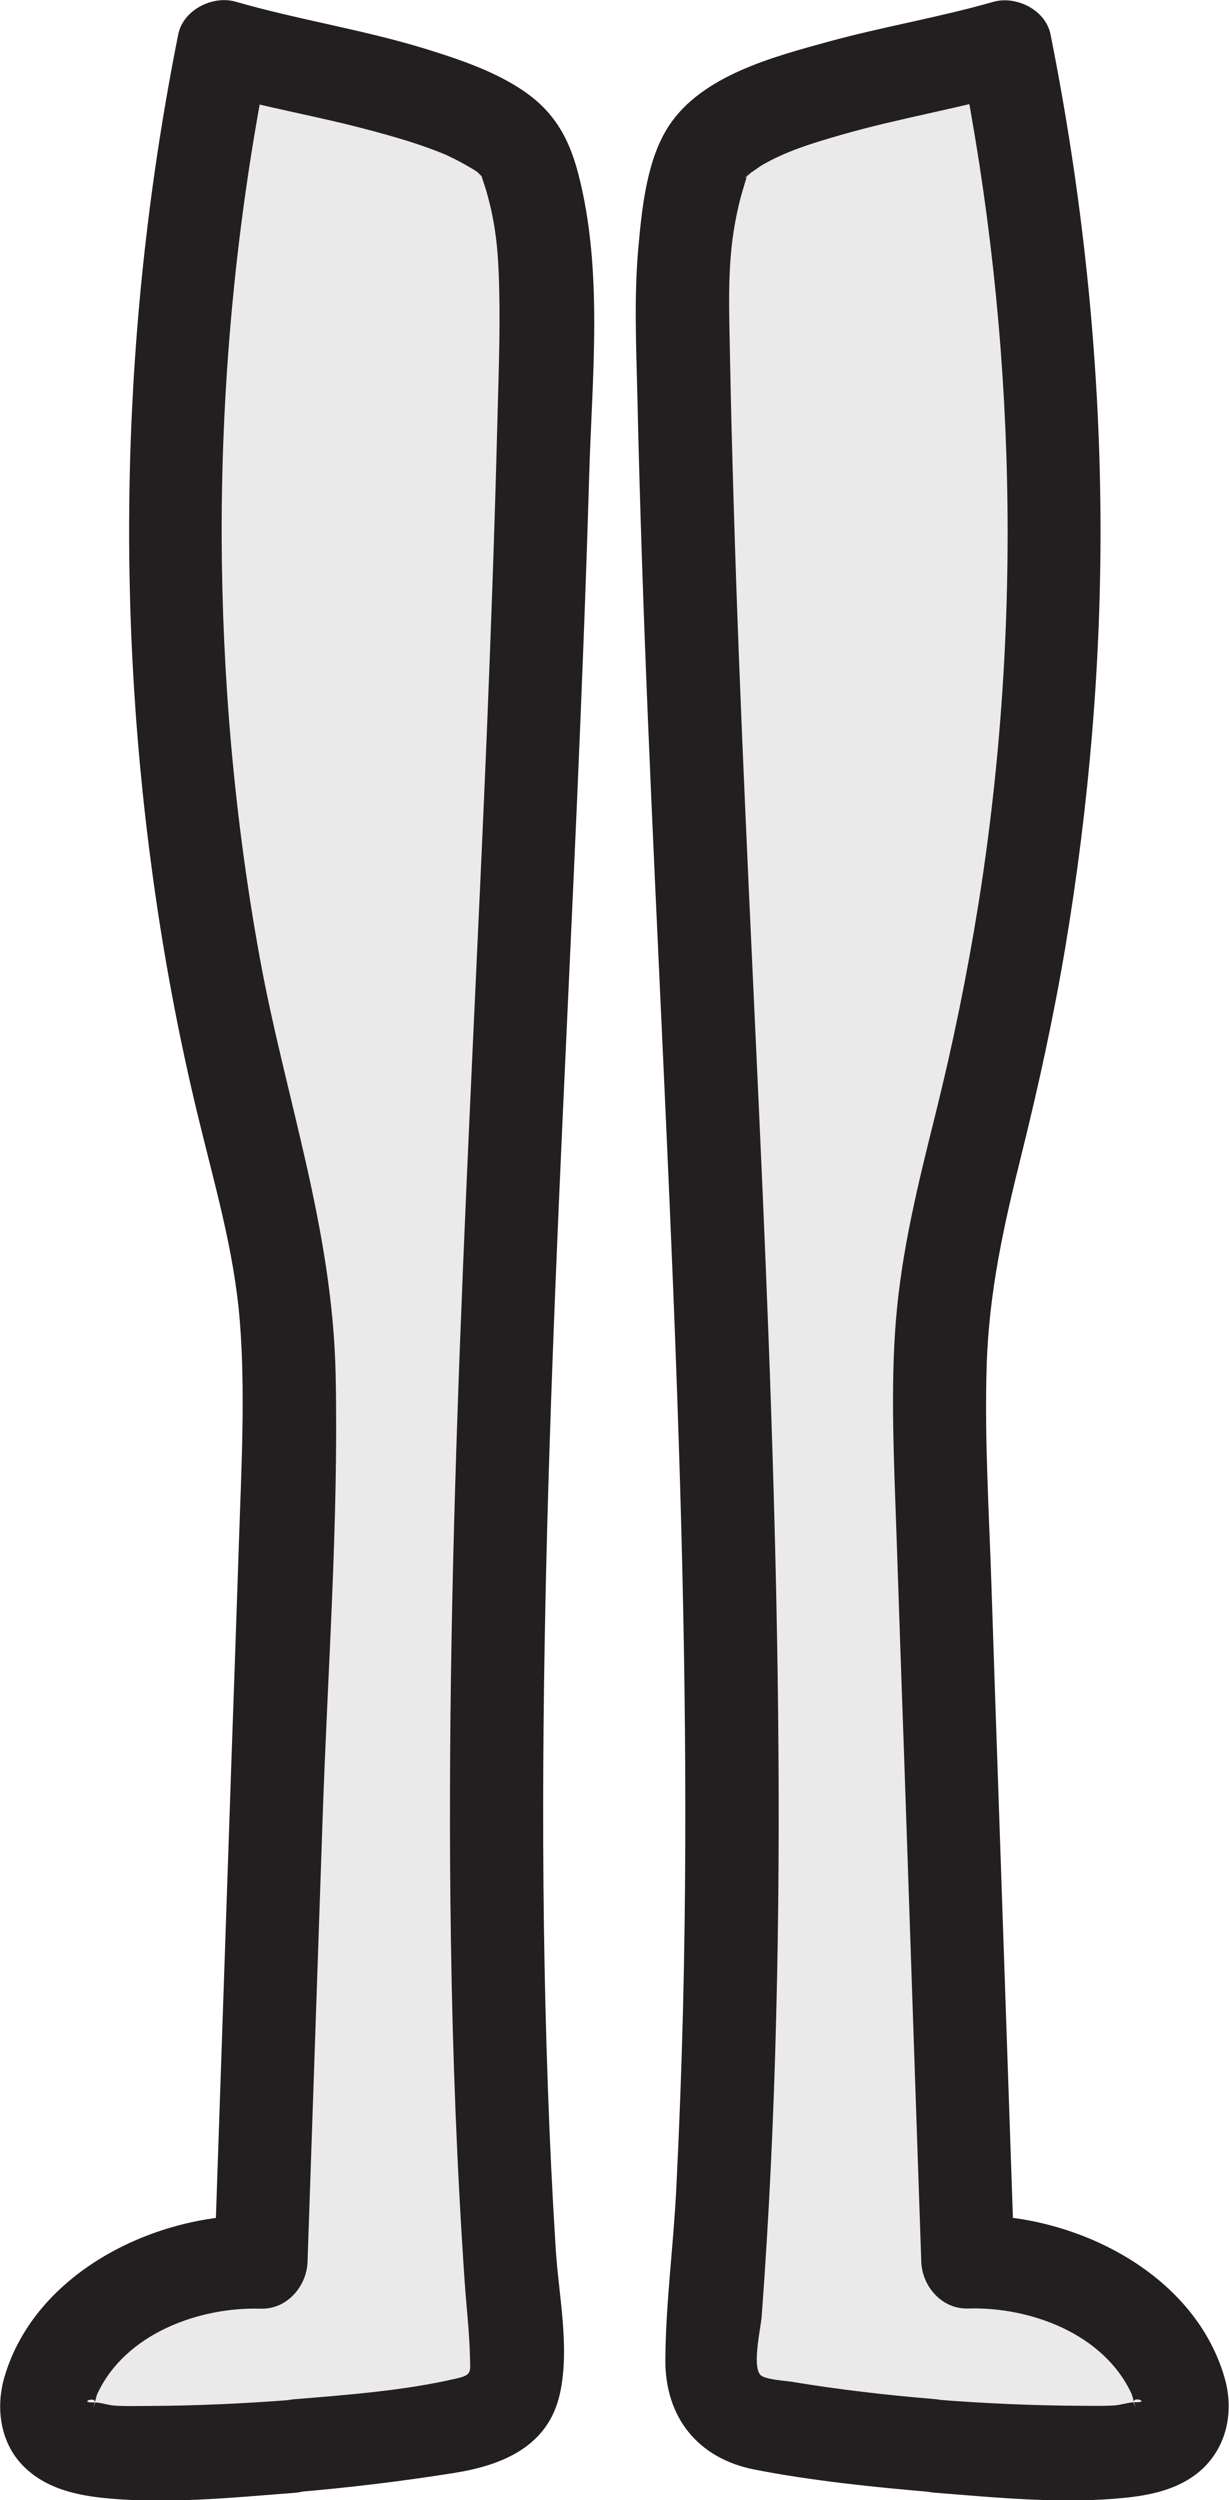 <?xml version="1.0" encoding="UTF-8"?>
<svg id="Layer_2" xmlns="http://www.w3.org/2000/svg" viewBox="0 0 65.98 134.13">
  <defs>
    <style>
      .cls-1 {
        fill: #eaeaea;
      }

      .cls-2 {
        fill: #231f20;
      }
    </style>
  </defs>
  <g id="Layer_1-2" data-name="Layer_1">
    <g>
      <g>
        <path class="cls-1" d="M50.18,131.21c-2.88-.23-5.75-.59-8.59-1.06-.81-.14-1.66-.3-2.29-.76-1.14-.84-1.13-2.33-1.03-3.62,2.81-35.66-.95-71.43-1.6-107.16-.06-3.4-.08-6.87,1.12-10.11s12.45-4.91,16.19-6c3.8,18.84,3.41,38.29-1.13,57.02-.75,3.1-1.62,6.19-2.04,9.33-.51,3.75-.38,7.54-.25,11.32.47,13.72.94,27.45,1.4,41.17,4.76-.22,9.52,2.45,11.16,6.25.37.86.58,1.87.04,2.67-.75,1.12-2.53,1.29-4.05,1.29-2.99.02-5.97-.1-8.94-.34Z"/>
        <path class="cls-2" d="M50.18,128.71c-2.57-.21-5.14-.51-7.69-.93-.35-.06-1.45-.11-1.68-.38-.43-.51.03-2.49.08-3.11.4-5.36.65-10.73.78-16.1.28-10.83.09-21.66-.27-32.49s-.92-21.51-1.39-32.26c-.24-5.46-.46-10.92-.62-16.38-.08-2.65-.15-5.29-.2-7.94-.04-2.37-.16-4.81.27-7.15.12-.66.27-1.31.47-1.95.08-.28.17-.59.29-.85-.11.25-.1.35-.15.32.04.03-.22.14.07-.07.12-.09.22-.21.34-.31-.43.37.26-.15.43-.25,1.28-.74,2.6-1.15,4.27-1.63,3.13-.9,6.35-1.42,9.48-2.32l-3.08-1.75c2.97,14.88,3.34,30.33.95,45.33-.61,3.8-1.38,7.56-2.31,11.29s-1.81,7.27-2.12,11.03-.09,7.9.04,11.84.27,7.94.41,11.91c.3,8.93.61,17.86.91,26.79.05,1.32,1.11,2.54,2.5,2.5,3.33-.1,7.28,1.34,8.78,4.56.1.22.13.57.24.75-.53-.79.95-.25-.06-.28-.33,0-.75.15-1.1.17-.57.04-1.14.02-1.71.02-2.65-.01-5.3-.13-7.95-.34-1.35-.11-2.5,1.22-2.5,2.5,0,1.44,1.15,2.39,2.5,2.5,3.39.27,6.99.63,10.38.26,1.47-.16,2.98-.53,4.08-1.6,1.31-1.28,1.62-3.15,1.11-4.87-1.67-5.68-8.22-8.83-13.77-8.66l2.5,2.5c-.27-8.02-.55-16.04-.82-24.06-.14-4.05-.28-8.1-.41-12.15s-.38-7.91-.26-11.86.91-7.5,1.84-11.23,1.75-7.48,2.39-11.28c1.27-7.62,1.93-15.33,1.88-23.06-.05-8.68-.98-17.36-2.68-25.87-.26-1.32-1.85-2.1-3.08-1.75-2.93.84-5.96,1.34-8.9,2.15s-6.71,1.8-8.49,4.47c-1.21,1.81-1.47,4.46-1.66,6.57-.24,2.68-.11,5.38-.05,8.07.13,5.79.33,11.58.57,17.37.95,22.98,2.44,45.96,1.88,68.97-.08,3.22-.2,6.44-.36,9.66s-.57,6.17-.59,9.24,1.73,5.29,4.78,5.89,6.44.95,9.66,1.22c1.35.11,2.5-1.23,2.5-2.5,0-1.45-1.15-2.39-2.5-2.5Z"/>
      </g>
      <g>
        <path class="cls-1" d="M15.8,131.21c2.88-.23,5.75-.59,8.59-1.06.81-.14,1.66-.3,2.29-.76,1.14-.84,1.13-2.33,1.03-3.62-2.81-35.66.95-71.43,1.6-107.16.06-3.4.08-6.87-1.12-10.11S15.73,3.59,11.98,2.5c-3.8,18.84-3.41,38.29,1.13,57.02.75,3.1,1.62,6.19,2.04,9.33.51,3.75.38,7.54.25,11.32-.47,13.72-.94,27.45-1.4,41.17-4.76-.22-9.52,2.45-11.16,6.25-.37.86-.58,1.87-.04,2.67.75,1.12,2.53,1.29,4.05,1.29,2.99.02,5.97-.1,8.94-.34Z"/>
        <path class="cls-2" d="M15.8,133.71c2.86-.24,5.71-.58,8.54-1.03,2.61-.41,5.09-1.41,5.72-4.26.55-2.49-.08-5.33-.23-7.84-.18-2.89-.32-5.78-.42-8.67-.41-11.49-.27-22.98.1-34.47s.97-23,1.47-34.5c.25-5.79.48-11.58.65-17.37.15-5.31.77-11.03-.58-16.23-.53-2.05-1.39-3.48-3.18-4.62-1.52-.97-3.32-1.57-5.03-2.1-3.35-1.03-6.83-1.56-10.19-2.53-1.23-.35-2.81.43-3.08,1.75-3.07,15.35-3.46,31.08-1.17,46.56.56,3.8,1.29,7.58,2.19,11.32s1.97,7.32,2.28,11.1.09,7.9-.04,11.84-.27,7.94-.41,11.91c-.3,8.93-.61,17.86-.91,26.79l2.5-2.5c-5.55-.16-12.1,2.98-13.77,8.66-.48,1.64-.24,3.51,1,4.77,1.12,1.14,2.65,1.54,4.19,1.71,3.39.37,6.99,0,10.38-.26,1.35-.11,2.5-1.07,2.5-2.5,0-1.27-1.15-2.61-2.5-2.5-2.65.21-5.3.33-7.95.34-.57,0-1.14.02-1.71-.02-.35-.02-.77-.18-1.1-.17-1.02.03.47-.51-.06.28.12-.18.14-.53.24-.75,1.5-3.22,5.45-4.66,8.78-4.56,1.38.04,2.45-1.18,2.5-2.5.27-7.94.54-15.87.81-23.81s.86-15.86.7-23.77-2.72-14.94-4.08-22.43-2.02-15.07-2.04-22.66c-.01-8.56.82-17.1,2.5-25.5l-3.08,1.75c2.74.79,5.57,1.26,8.32,1.99,1.48.39,2.97.81,4.38,1.41-.26-.11.4.19.54.27.27.14.53.29.79.44.12.07.23.15.35.23-.08-.05-.36-.33-.05-.03.08.08.17.17.25.25.33.3-.18-.28-.05-.05.18.31-.21-.74-.01-.05.08.29.19.57.27.85.14.5.27,1,.36,1.51.24,1.24.3,2.5.33,3.75.06,2.53-.05,5.06-.11,7.58-.14,5.46-.34,10.92-.56,16.38-.9,21.58-2.26,43.15-1.92,64.76.09,6.03.32,12.07.73,18.09.09,1.37.26,2.75.29,4.12.02.82.11.97-.7,1.16-2.84.66-5.84.88-8.74,1.12-1.35.11-2.5,1.07-2.5,2.5,0,1.27,1.15,2.61,2.5,2.5Z"/>
      </g>
    </g>
  </g>
</svg>